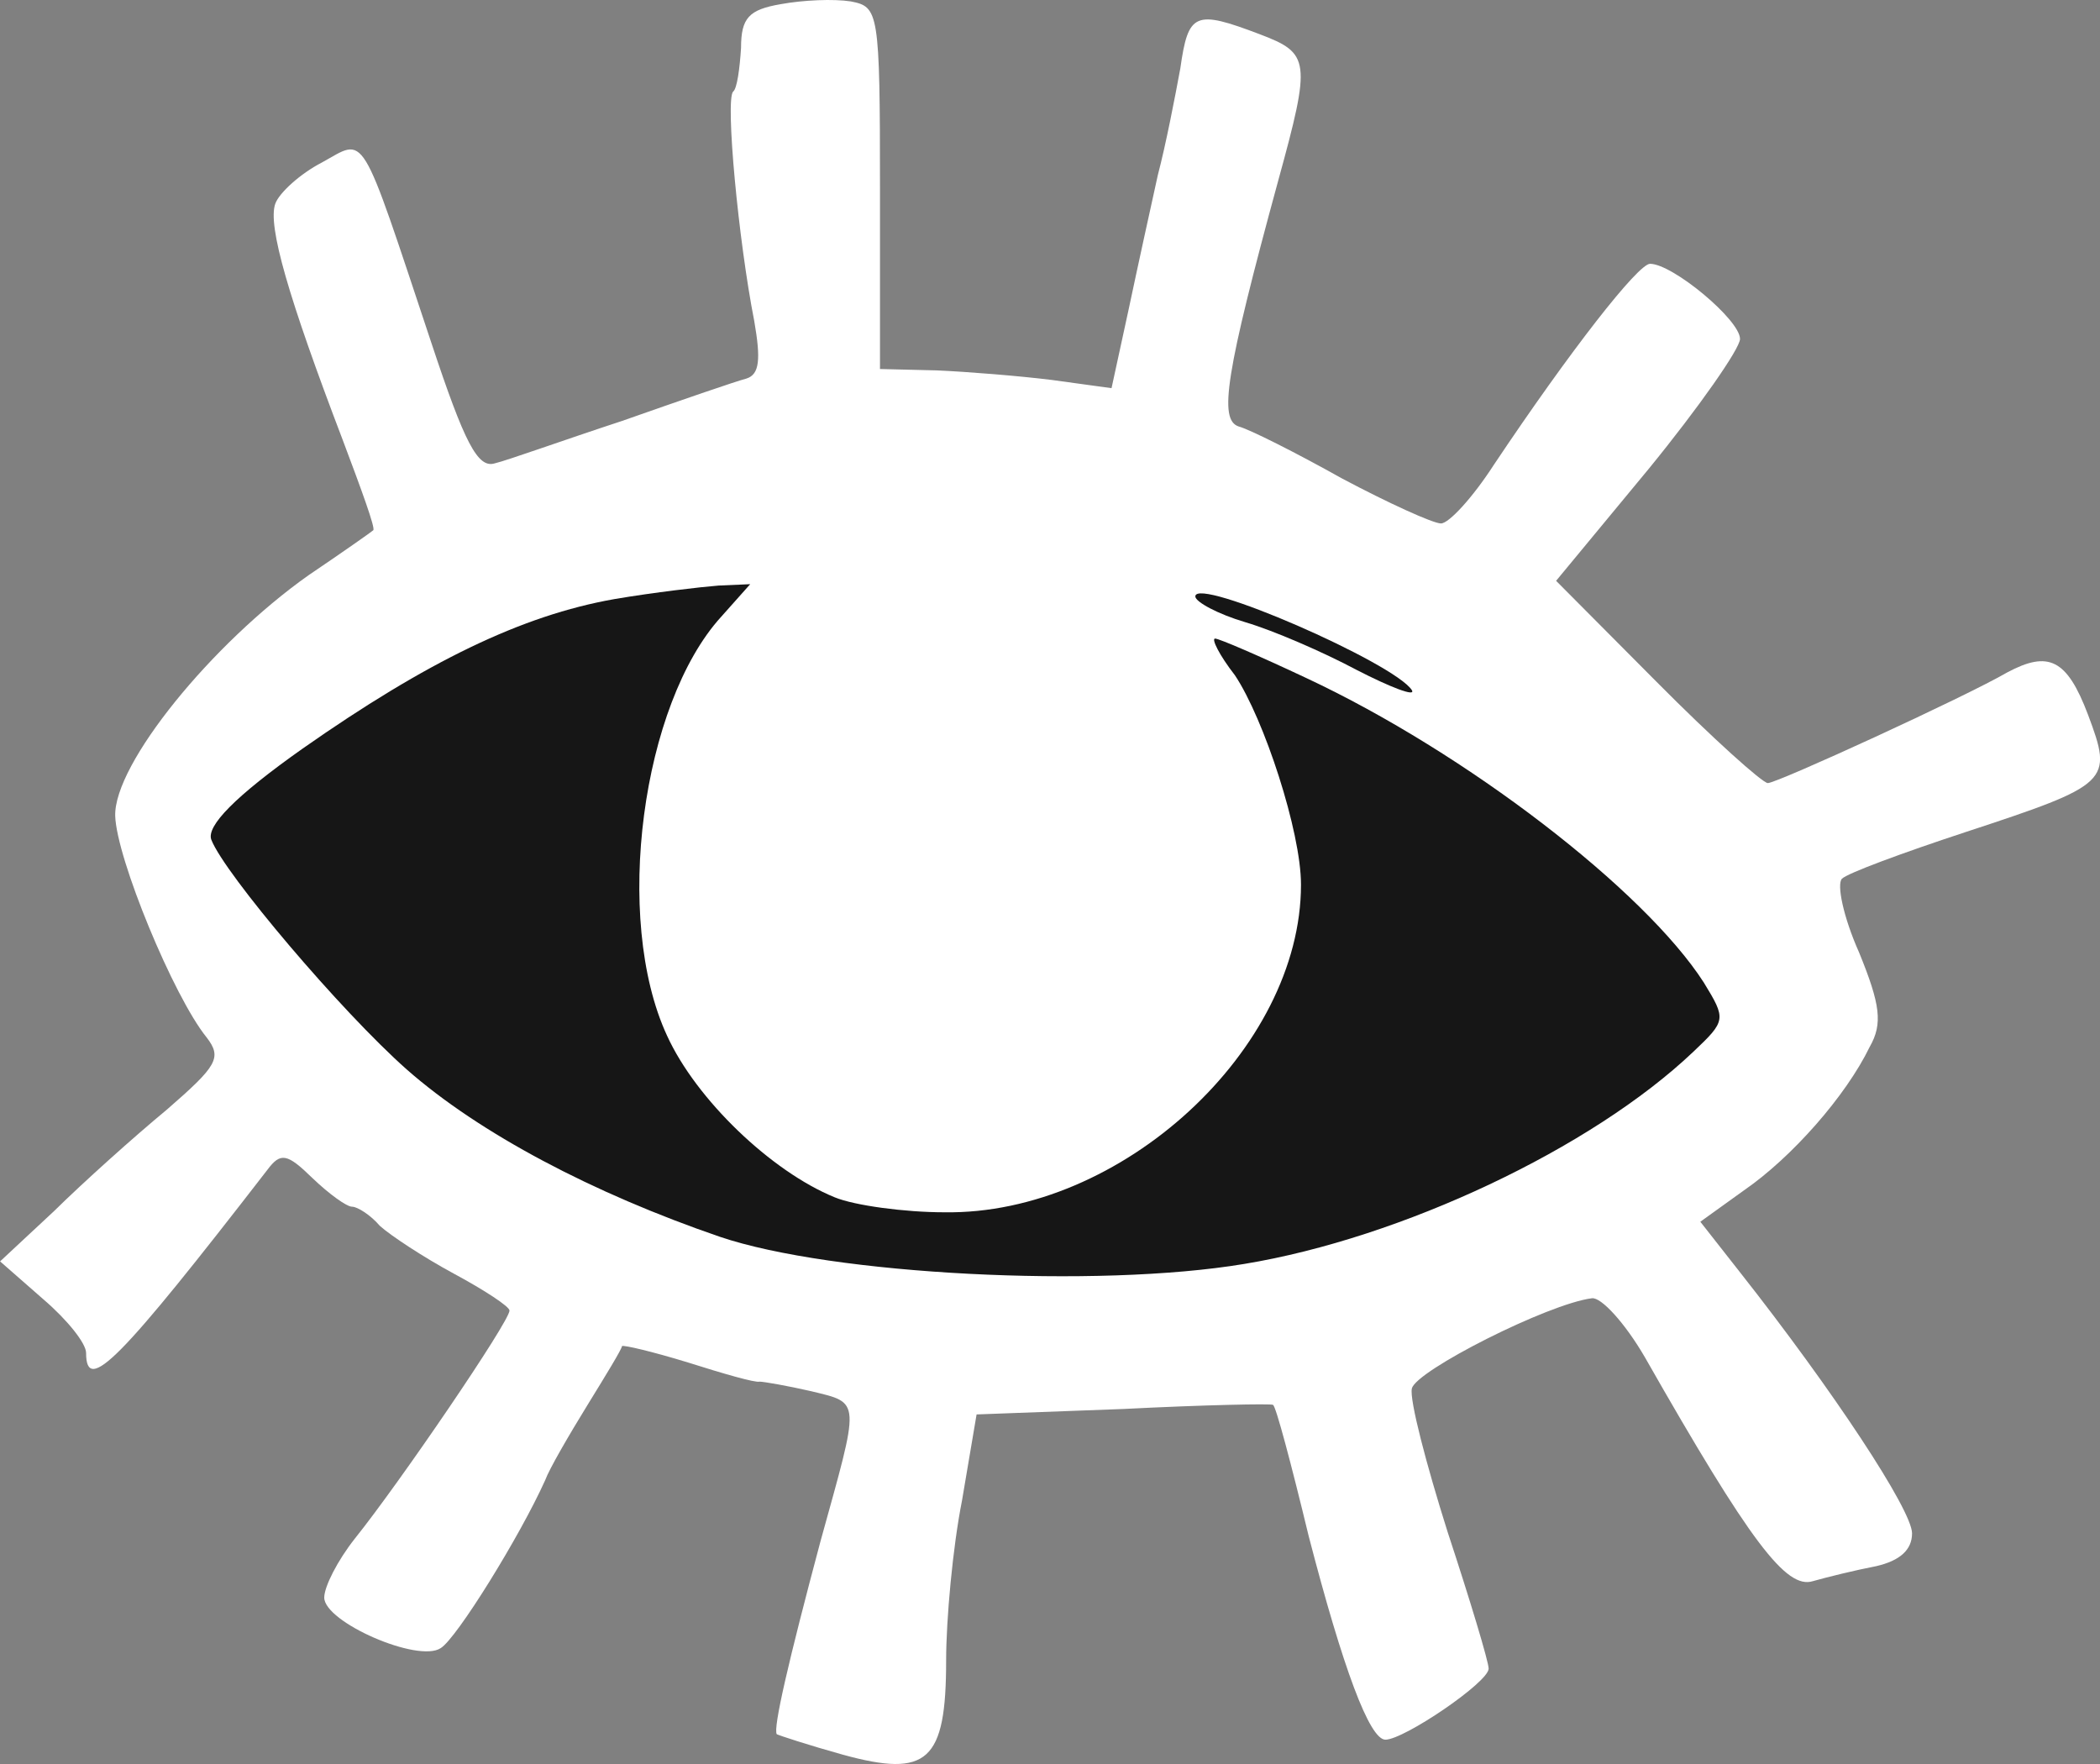 <svg width="50" height="42" viewBox="0 0 50 42" fill="none" xmlns="http://www.w3.org/2000/svg">
<rect x="0" y="0" width="50" height="42" fill="#808080" stroke="none"/>
<path d="M20.952 4.491V8.786L22.307 8.819C23.031 8.851 24.26 8.949 25.047 9.047L26.465 9.242L26.875 7.355C27.095 6.313 27.41 4.882 27.568 4.166C27.757 3.45 27.977 2.311 28.103 1.628C28.292 0.294 28.45 0.229 29.994 0.815C31.191 1.27 31.222 1.433 30.435 4.296C29.174 8.916 29.017 9.99 29.489 10.153C29.741 10.218 30.844 10.771 31.947 11.389C33.049 11.975 34.12 12.463 34.309 12.463C34.498 12.463 35.066 11.845 35.57 11.064C37.397 8.331 39.004 6.281 39.287 6.281C39.823 6.281 41.429 7.615 41.429 8.07C41.429 8.298 40.453 9.697 39.256 11.162L37.05 13.829L39.445 16.237C40.768 17.571 41.965 18.645 42.091 18.645C42.312 18.645 46.785 16.595 47.793 16.009C48.77 15.489 49.211 15.684 49.715 17.018C50.313 18.612 50.25 18.677 46.785 19.816C45.304 20.304 43.981 20.792 43.855 20.923C43.729 21.053 43.887 21.834 44.265 22.68C44.769 23.916 44.832 24.372 44.517 24.925C43.95 26.096 42.658 27.56 41.524 28.341L40.484 29.089L41.429 30.293C43.635 33.091 45.525 35.955 45.525 36.508C45.525 36.898 45.241 37.158 44.674 37.289C44.17 37.386 43.509 37.549 43.162 37.647C42.532 37.842 41.681 36.736 39.161 32.31C38.688 31.497 38.121 30.879 37.901 30.911C36.861 31.041 33.711 32.636 33.616 33.059C33.553 33.319 33.963 34.881 34.467 36.475C35.003 38.102 35.444 39.566 35.444 39.729C35.444 40.054 33.427 41.421 32.986 41.421C32.608 41.421 31.978 39.729 31.159 36.573C30.75 34.881 30.372 33.449 30.308 33.449C30.277 33.417 28.67 33.449 26.749 33.547L23.252 33.677L22.905 35.727C22.685 36.833 22.527 38.558 22.527 39.534C22.527 41.941 22.086 42.332 20.07 41.779C19.251 41.551 18.558 41.323 18.495 41.291C18.4 41.16 18.778 39.534 19.534 36.703C20.479 33.287 20.511 33.417 19.314 33.124C18.747 32.994 18.18 32.896 18.085 32.896C17.991 32.929 17.203 32.701 16.384 32.441C15.533 32.18 14.84 32.018 14.809 32.05C14.809 32.115 14.431 32.733 13.99 33.449C13.549 34.165 13.076 34.978 12.982 35.239C12.383 36.573 10.871 39.013 10.493 39.241C9.957 39.599 7.72 38.623 7.72 38.037C7.72 37.777 8.035 37.158 8.445 36.638C9.516 35.304 12.131 31.465 12.131 31.204C12.131 31.107 11.532 30.716 10.808 30.326C10.083 29.935 9.296 29.415 9.044 29.187C8.823 28.927 8.508 28.731 8.382 28.731C8.256 28.731 7.846 28.439 7.437 28.048C6.838 27.462 6.681 27.43 6.366 27.853C2.869 32.376 2.05 33.221 2.05 32.213C2.05 31.985 1.609 31.432 1.042 30.944L0.002 30.033L1.294 28.829C1.987 28.146 3.184 27.072 3.971 26.421C5.169 25.38 5.295 25.185 4.917 24.697C4.129 23.721 2.774 20.434 2.743 19.426C2.711 18.189 5.043 15.326 7.342 13.699C8.161 13.146 8.854 12.658 8.886 12.626C8.949 12.593 8.602 11.649 8.161 10.478C6.87 7.094 6.366 5.37 6.555 4.849C6.649 4.589 7.153 4.134 7.657 3.873C8.728 3.288 8.539 2.962 10.272 8.168C11.06 10.543 11.375 11.162 11.784 11.031C12.068 10.966 13.422 10.478 14.809 10.023C16.195 9.535 17.518 9.079 17.77 9.014C18.085 8.916 18.117 8.559 17.959 7.647C17.581 5.728 17.266 2.377 17.455 2.181C17.549 2.116 17.613 1.628 17.644 1.14C17.644 0.424 17.833 0.229 18.589 0.099C19.125 0.001 19.849 -0.031 20.259 0.034C20.92 0.164 20.952 0.262 20.952 4.491Z" fill="white"/>
<path d="M14.623 14.265C12.422 14.654 10.158 15.754 7.202 17.826C5.598 18.959 4.906 19.671 5.032 19.995C5.347 20.804 8.114 24.073 9.686 25.465C11.416 26.987 14.12 28.411 17.139 29.447C19.812 30.353 26.133 30.677 29.623 30.094C33.365 29.479 37.894 27.343 40.315 25.044C41.101 24.3 41.101 24.268 40.567 23.394C39.152 21.192 34.906 17.923 31.101 16.143C30.001 15.625 29.026 15.204 28.931 15.204C28.837 15.204 29.026 15.592 29.403 16.078C30.095 17.114 30.976 19.801 30.976 21.063C30.976 24.98 26.699 28.929 22.485 28.864C21.541 28.864 20.346 28.702 19.875 28.508C18.365 27.893 16.573 26.177 15.881 24.656C14.592 21.872 15.284 16.758 17.17 14.686L17.862 13.909L17.108 13.942C16.699 13.974 15.567 14.104 14.623 14.265Z" fill="#161616"/>
<path d="M28.46 14.201C28.46 14.33 28.995 14.621 29.655 14.816C30.315 15.01 31.51 15.528 32.296 15.948C33.114 16.369 33.712 16.596 33.617 16.434C33.208 15.787 28.46 13.715 28.46 14.201Z" fill="#161616"/>
</svg>

